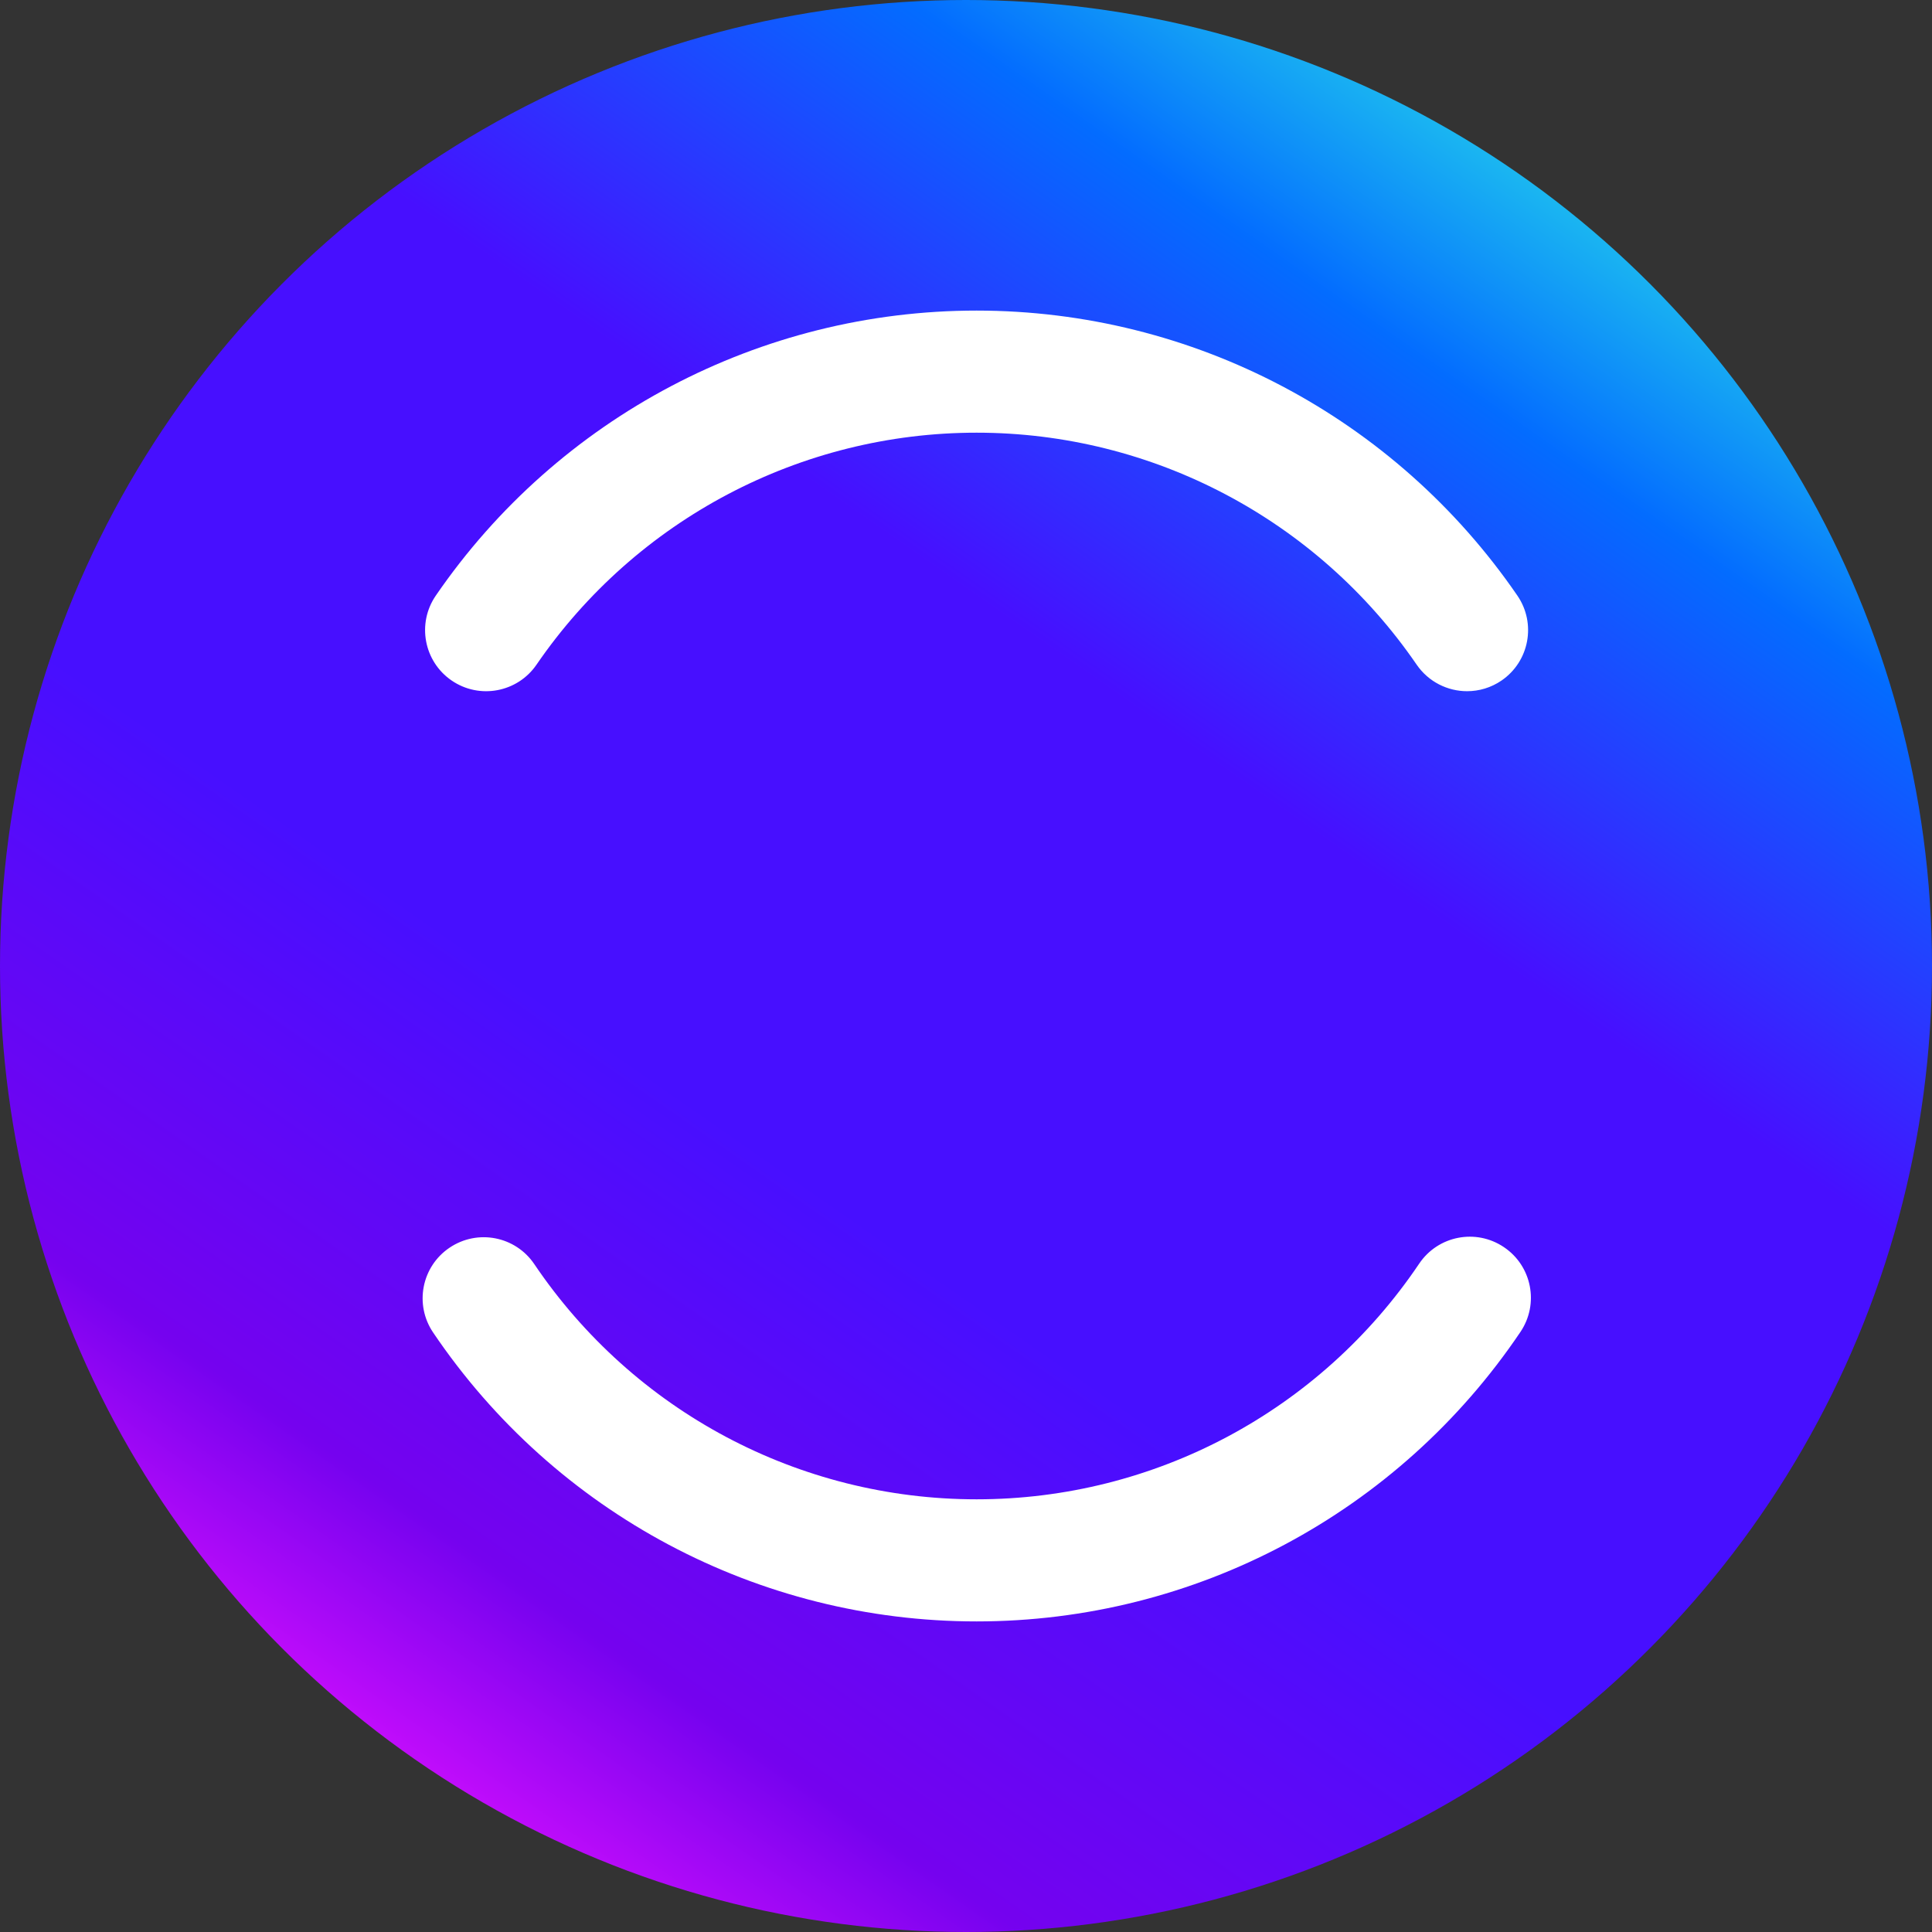 <svg width="256" height="256" viewBox="0 0 256 256" fill="none" xmlns="http://www.w3.org/2000/svg">
<rect x="0" y="0" width="256" height="256" fill="#333333" stroke="none"/>
<circle cx="128" cy="128" r="128" fill="url(#paint0_linear_1026_7943)"/>
<path d="M194.397 91.588C191.822 91.588 189.287 90.357 187.716 88.073C174.509 68.824 152.709 57.333 129.403 57.333C106.097 57.333 84.298 68.824 71.09 88.073C68.563 91.758 63.526 92.697 59.842 90.171C56.157 87.644 55.218 82.607 57.745 78.922C73.973 55.276 100.761 41.154 129.403 41.154C158.046 41.154 184.834 55.268 201.062 78.922C203.588 82.607 202.649 87.644 198.964 90.171C197.572 91.126 195.976 91.588 194.397 91.588Z" fill="white"/>
<path d="M129.403 214.846C100.51 214.846 73.584 200.537 57.388 176.559C54.886 172.859 55.858 167.83 59.567 165.327C63.276 162.825 68.296 163.797 70.799 167.506C83.982 187.022 105.887 198.667 129.403 198.667C152.944 198.667 174.873 186.998 188.049 167.441C190.543 163.732 195.571 162.752 199.28 165.255C202.989 167.749 203.969 172.778 201.467 176.486C185.279 200.505 158.337 214.846 129.403 214.846Z" fill="white"/>
<defs>
<linearGradient id="paint0_linear_1026_7943" x1="256" y1="383.36" x2="411.577" y2="160.153" gradientUnits="userSpaceOnUse">
<stop stop-color="#D70FFF"/>
<stop offset="0.13" stop-color="#7502EF"/>
<stop offset="0.37" stop-color="#470FFF"/>
<stop offset="0.651" stop-color="#470FFF"/>
<stop offset="0.87" stop-color="#036CFF"/>
<stop offset="1" stop-color="#21CBED"/>
</linearGradient>
</defs>
</svg>
